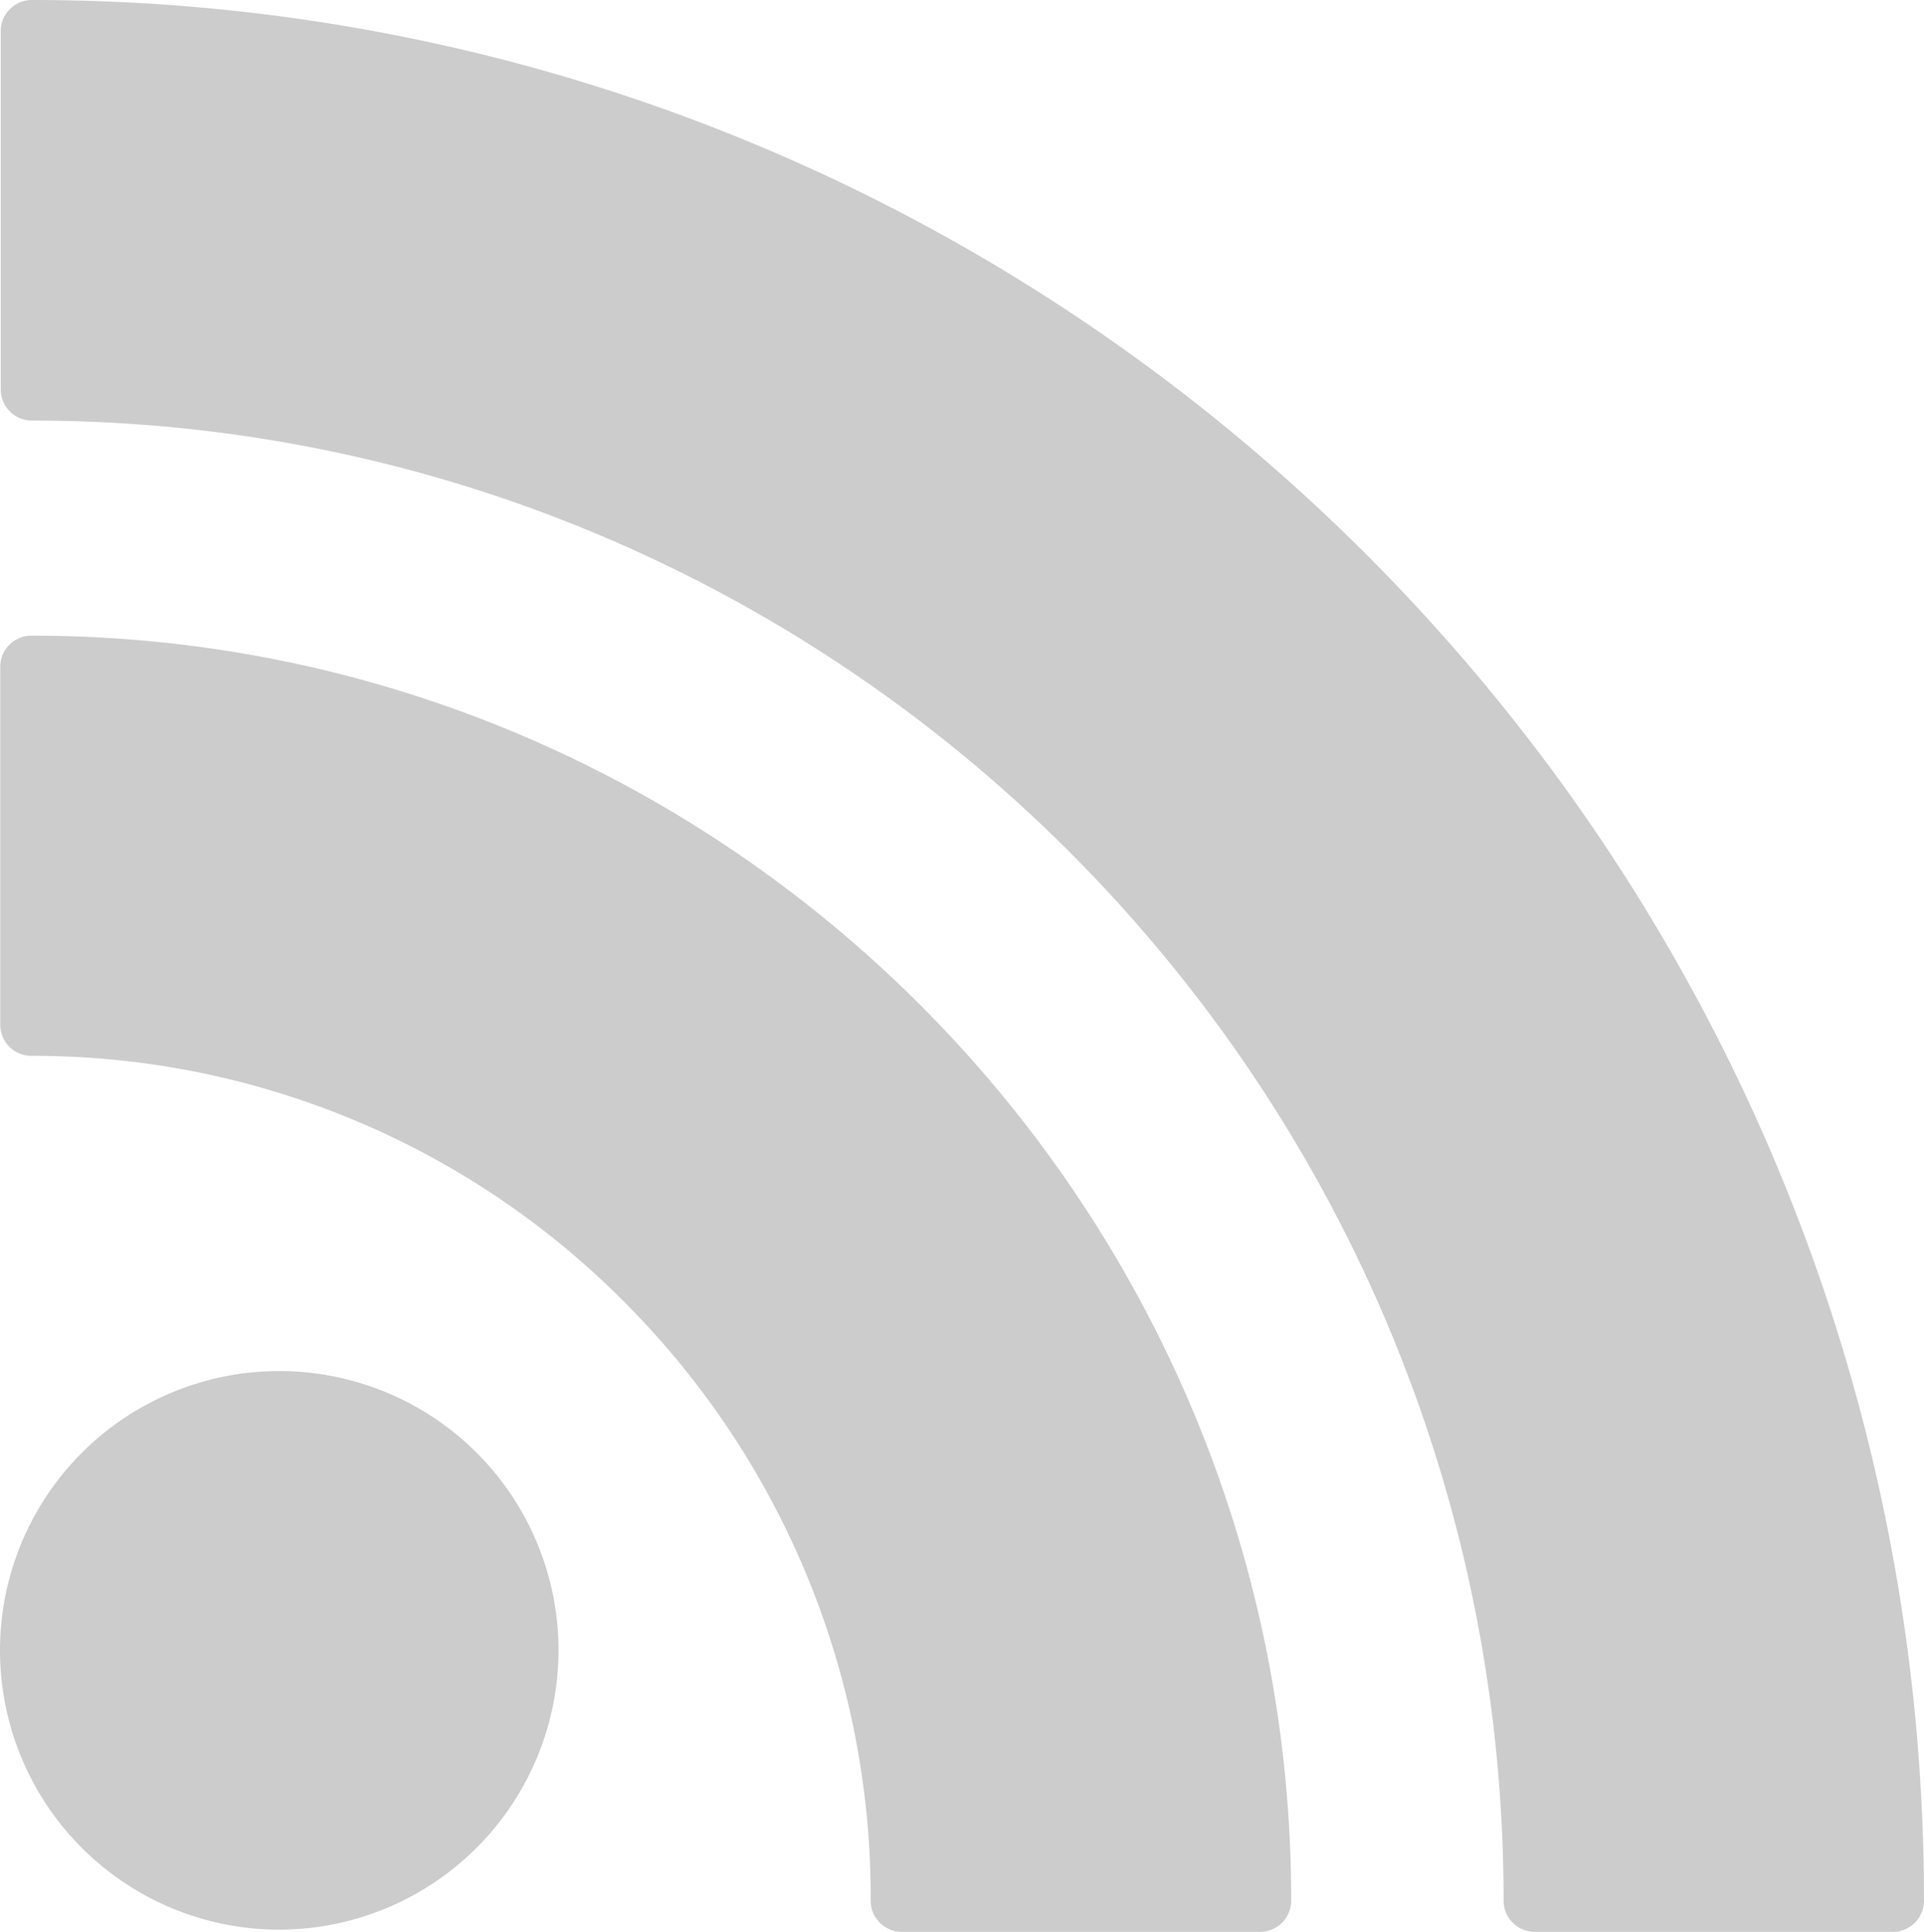 <svg xmlns="http://www.w3.org/2000/svg" viewBox="0 0 308.79 310"><defs><style>.cls-1{fill:#ccc;}</style></defs><title>Ресурс 1</title><g id="Слой_2" data-name="Слой 2"><g id="Layer_1" data-name="Layer 1"><path class="cls-1" d="M89.64,264.83a44.82,44.82,0,1,0-44.82,44.82A44.88,44.88,0,0,0,89.64,264.83Z"/><path class="cls-1" d="M5,169.43A133.58,133.58,0,0,1,100.27,209,135.11,135.11,0,0,1,139.74,305a5,5,0,0,0,5,5h57.49a5,5,0,0,0,5-5c0-111.95-90.7-203-202.19-203a5,5,0,0,0-5,5v57.51A5,5,0,0,0,5,169.43Z"/><path class="cls-1" d="M5.12,0a5,5,0,0,0-5,5V62.49a5,5,0,0,0,5,5C135.36,67.49,241.32,174,241.32,305a5,5,0,0,0,5,5h57.47a5,5,0,0,0,5-5C308.79,136.82,172.56,0,5.12,0Z"/></g></g></svg>